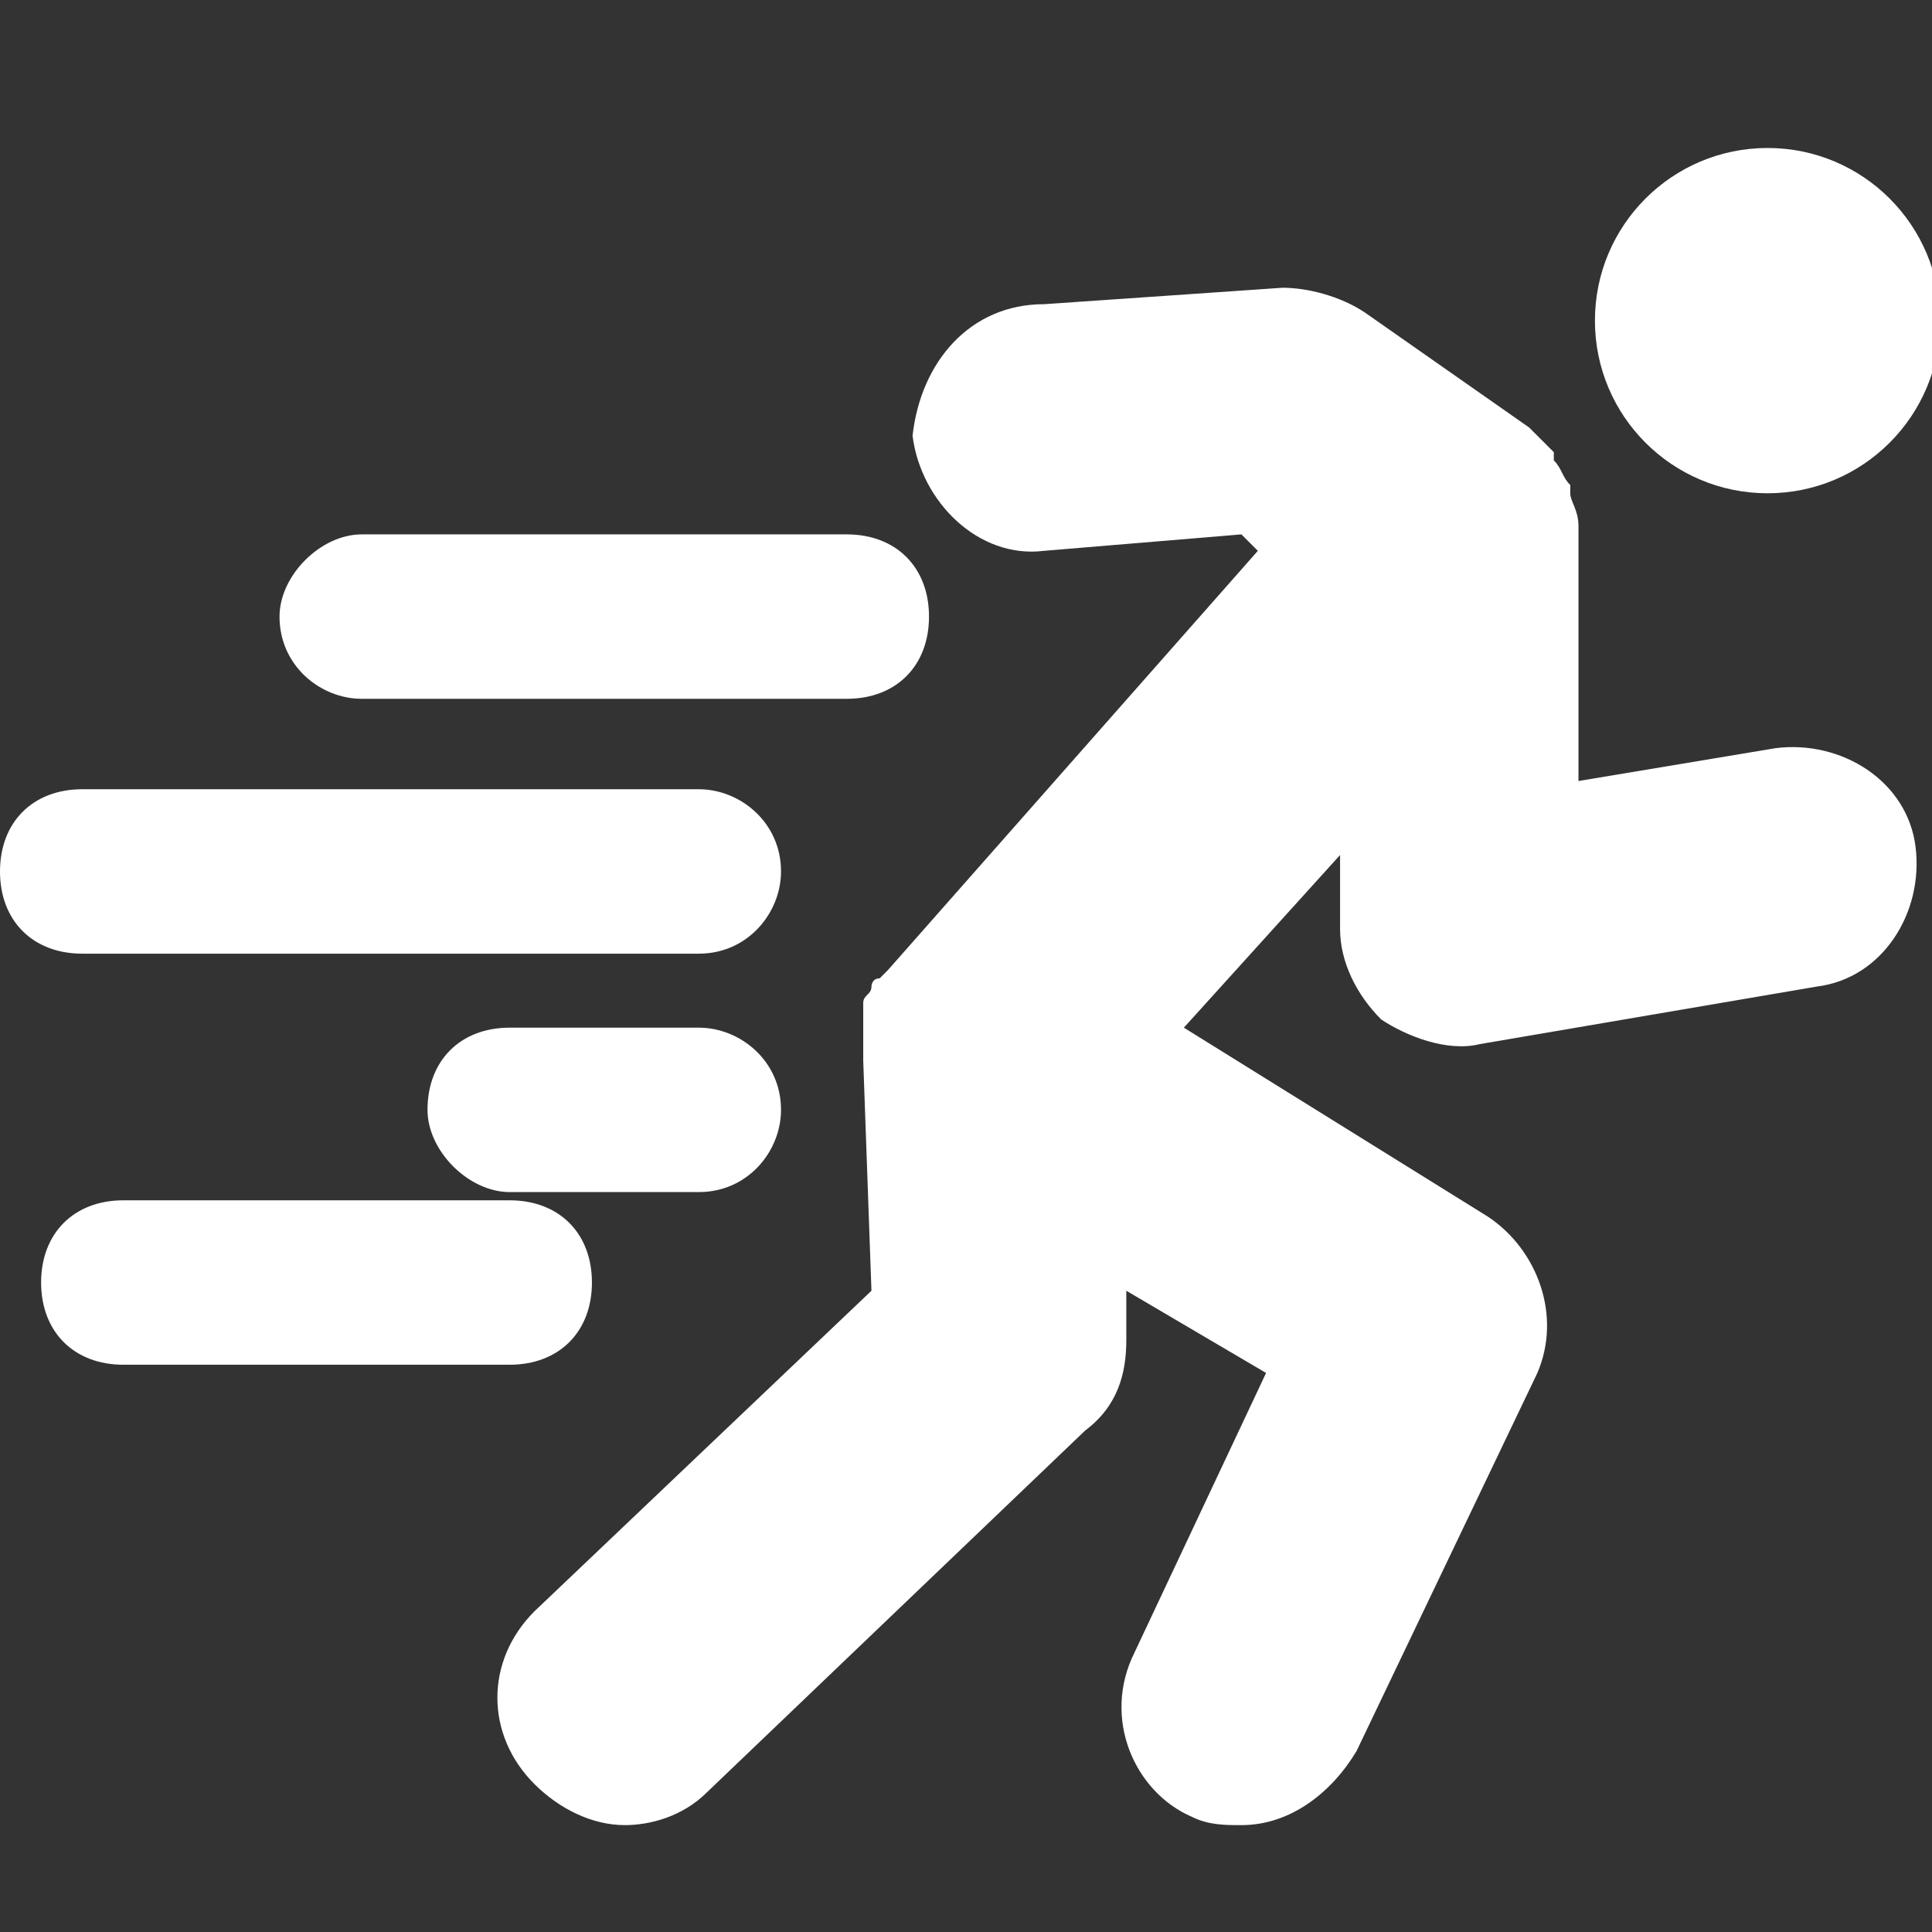 <?xml version="1.0" encoding="utf-8"?>
<!-- Generator: Adobe Illustrator 21.1.0, SVG Export Plug-In . SVG Version: 6.00 Build 0)  -->
<svg version="1.1"
	 id="svg2" inkscape:version="0.92.1 r" sodipodi:docname="run.svg" xmlns:cc="http://creativecommons.org/ns#" xmlns:dc="http://purl.org/dc/elements/1.1/" xmlns:inkscape="http://www.inkscape.org/namespaces/inkscape" xmlns:rdf="http://www.w3.org/1999/02/22-rdf-syntax-ns#" xmlns:sodipodi="http://sodipodi.sourceforge.net/DTD/sodipodi-0.dtd" xmlns:svg="http://www.w3.org/2000/svg"
	 xmlns="http://www.w3.org/2000/svg" xmlns:xlink="http://www.w3.org/1999/xlink" x="0px" y="0px" viewBox="0 0 23.5 23.5"
	 style="enable-background:new 0 0 23.5 23.5;" xml:space="preserve">
<rect x="0" y="0" width="23.5" height="23.5" fill="#333333" stroke="none"/>
<style type="text/css">
	.st0{fill:#FFFFFF;}
</style>
<sodipodi:namedview  bordercolor="#666666" borderopacity="1" fit-margin-bottom="0" fit-margin-left="0" fit-margin-right="0" fit-margin-top="0" gridtolerance="10" guidetolerance="10" id="namedview20" inkscape:current-layer="svg2" inkscape:cx="-4.8628301" inkscape:cy="7.5610001" inkscape:pageopacity="0" inkscape:pageshadow="2" inkscape:window-height="534" inkscape:window-maximized="0" inkscape:window-width="984" inkscape:window-x="129" inkscape:window-y="23" inkscape:zoom="7.8666667" objecttolerance="10" pagecolor="#ffffff" showgrid="false">
	</sodipodi:namedview>
<circle id="circle4" class="st0" cx="21.5" cy="3.9" r="2.1"/>
<path id="path6" inkscape:connector-curvature="0" class="st0" d="M12.7,3.7l2.9-0.2c0.3,0,0.7,0.1,1,0.3l2,1.4c0,0,0,0,0,0
	c0,0,0,0,0.1,0.1c0.1,0.1,0.2,0.2,0.2,0.2c0,0,0,0,0,0.1c0.1,0.1,0.1,0.2,0.2,0.3c0,0,0,0.1,0,0.1c0,0.1,0.1,0.2,0.1,0.4
	c0,0,0,0,0,0v3.1l2.4-0.4c0.8-0.1,1.6,0.4,1.7,1.2c0.1,0.8-0.4,1.6-1.2,1.7L18,12.7c-0.4,0.1-0.9-0.1-1.2-0.3
	c-0.3-0.3-0.5-0.7-0.5-1.1v-0.9l-1.9,2.1l3.7,2.3c0.6,0.4,0.9,1.2,0.6,1.9l-2.2,4.6c-0.3,0.5-0.8,0.9-1.4,0.9c-0.2,0-0.4,0-0.6-0.1
	c-0.7-0.3-1.1-1.2-0.7-2l1.6-3.4l-1.7-1l0,0.6c0,0.4-0.1,0.8-0.5,1.1l-4.6,4.4c-0.3,0.3-0.7,0.4-1,0.4c-0.4,0-0.8-0.2-1.1-0.5
	c-0.6-0.6-0.6-1.5,0-2.1l4.1-3.9l-0.1-2.8c0,0,0,0,0,0c0-0.1,0-0.1,0-0.2c0,0,0-0.1,0-0.1c0,0,0-0.1,0-0.1c0-0.1,0-0.1,0-0.2
	c0,0,0-0.1,0-0.1c0-0.1,0.1-0.1,0.1-0.2c0,0,0,0,0,0c0,0,0-0.1,0.1-0.1c0,0,0.1-0.1,0.1-0.1l4.5-5.1l-0.2-0.2l-2.4,0.2
	c-0.8,0.1-1.5-0.6-1.6-1.4C11.2,4.4,11.8,3.7,12.7,3.7z"/>
<path id="path8" inkscape:connector-curvature="0" class="st0" d="M4.4,6.5h5.9c0.6,0,1,0.4,1,1c0,0.6-0.4,1-1,1H4.4
	c-0.5,0-1-0.4-1-1C3.4,7,3.9,6.5,4.4,6.5z"/>
<path id="path10" inkscape:connector-curvature="0" class="st0" d="M1,9.6h7.5c0.5,0,1,0.4,1,1c0,0.5-0.4,1-1,1H1c-0.6,0-1-0.4-1-1
	C0,10,0.4,9.6,1,9.6z"/>
<path id="path12" inkscape:connector-curvature="0" class="st0" d="M5.2,13.5c0-0.6,0.4-1,1-1h2.3c0.5,0,1,0.4,1,1c0,0.5-0.4,1-1,1
	H6.2C5.7,14.5,5.2,14,5.2,13.5z"/>
<path id="path14" inkscape:connector-curvature="0" class="st0" d="M6.2,16.6H1.5c-0.6,0-1-0.4-1-1s0.4-1,1-1h4.7c0.6,0,1,0.4,1,1
	C7.2,16.2,6.8,16.6,6.2,16.6z"/>
</svg>
